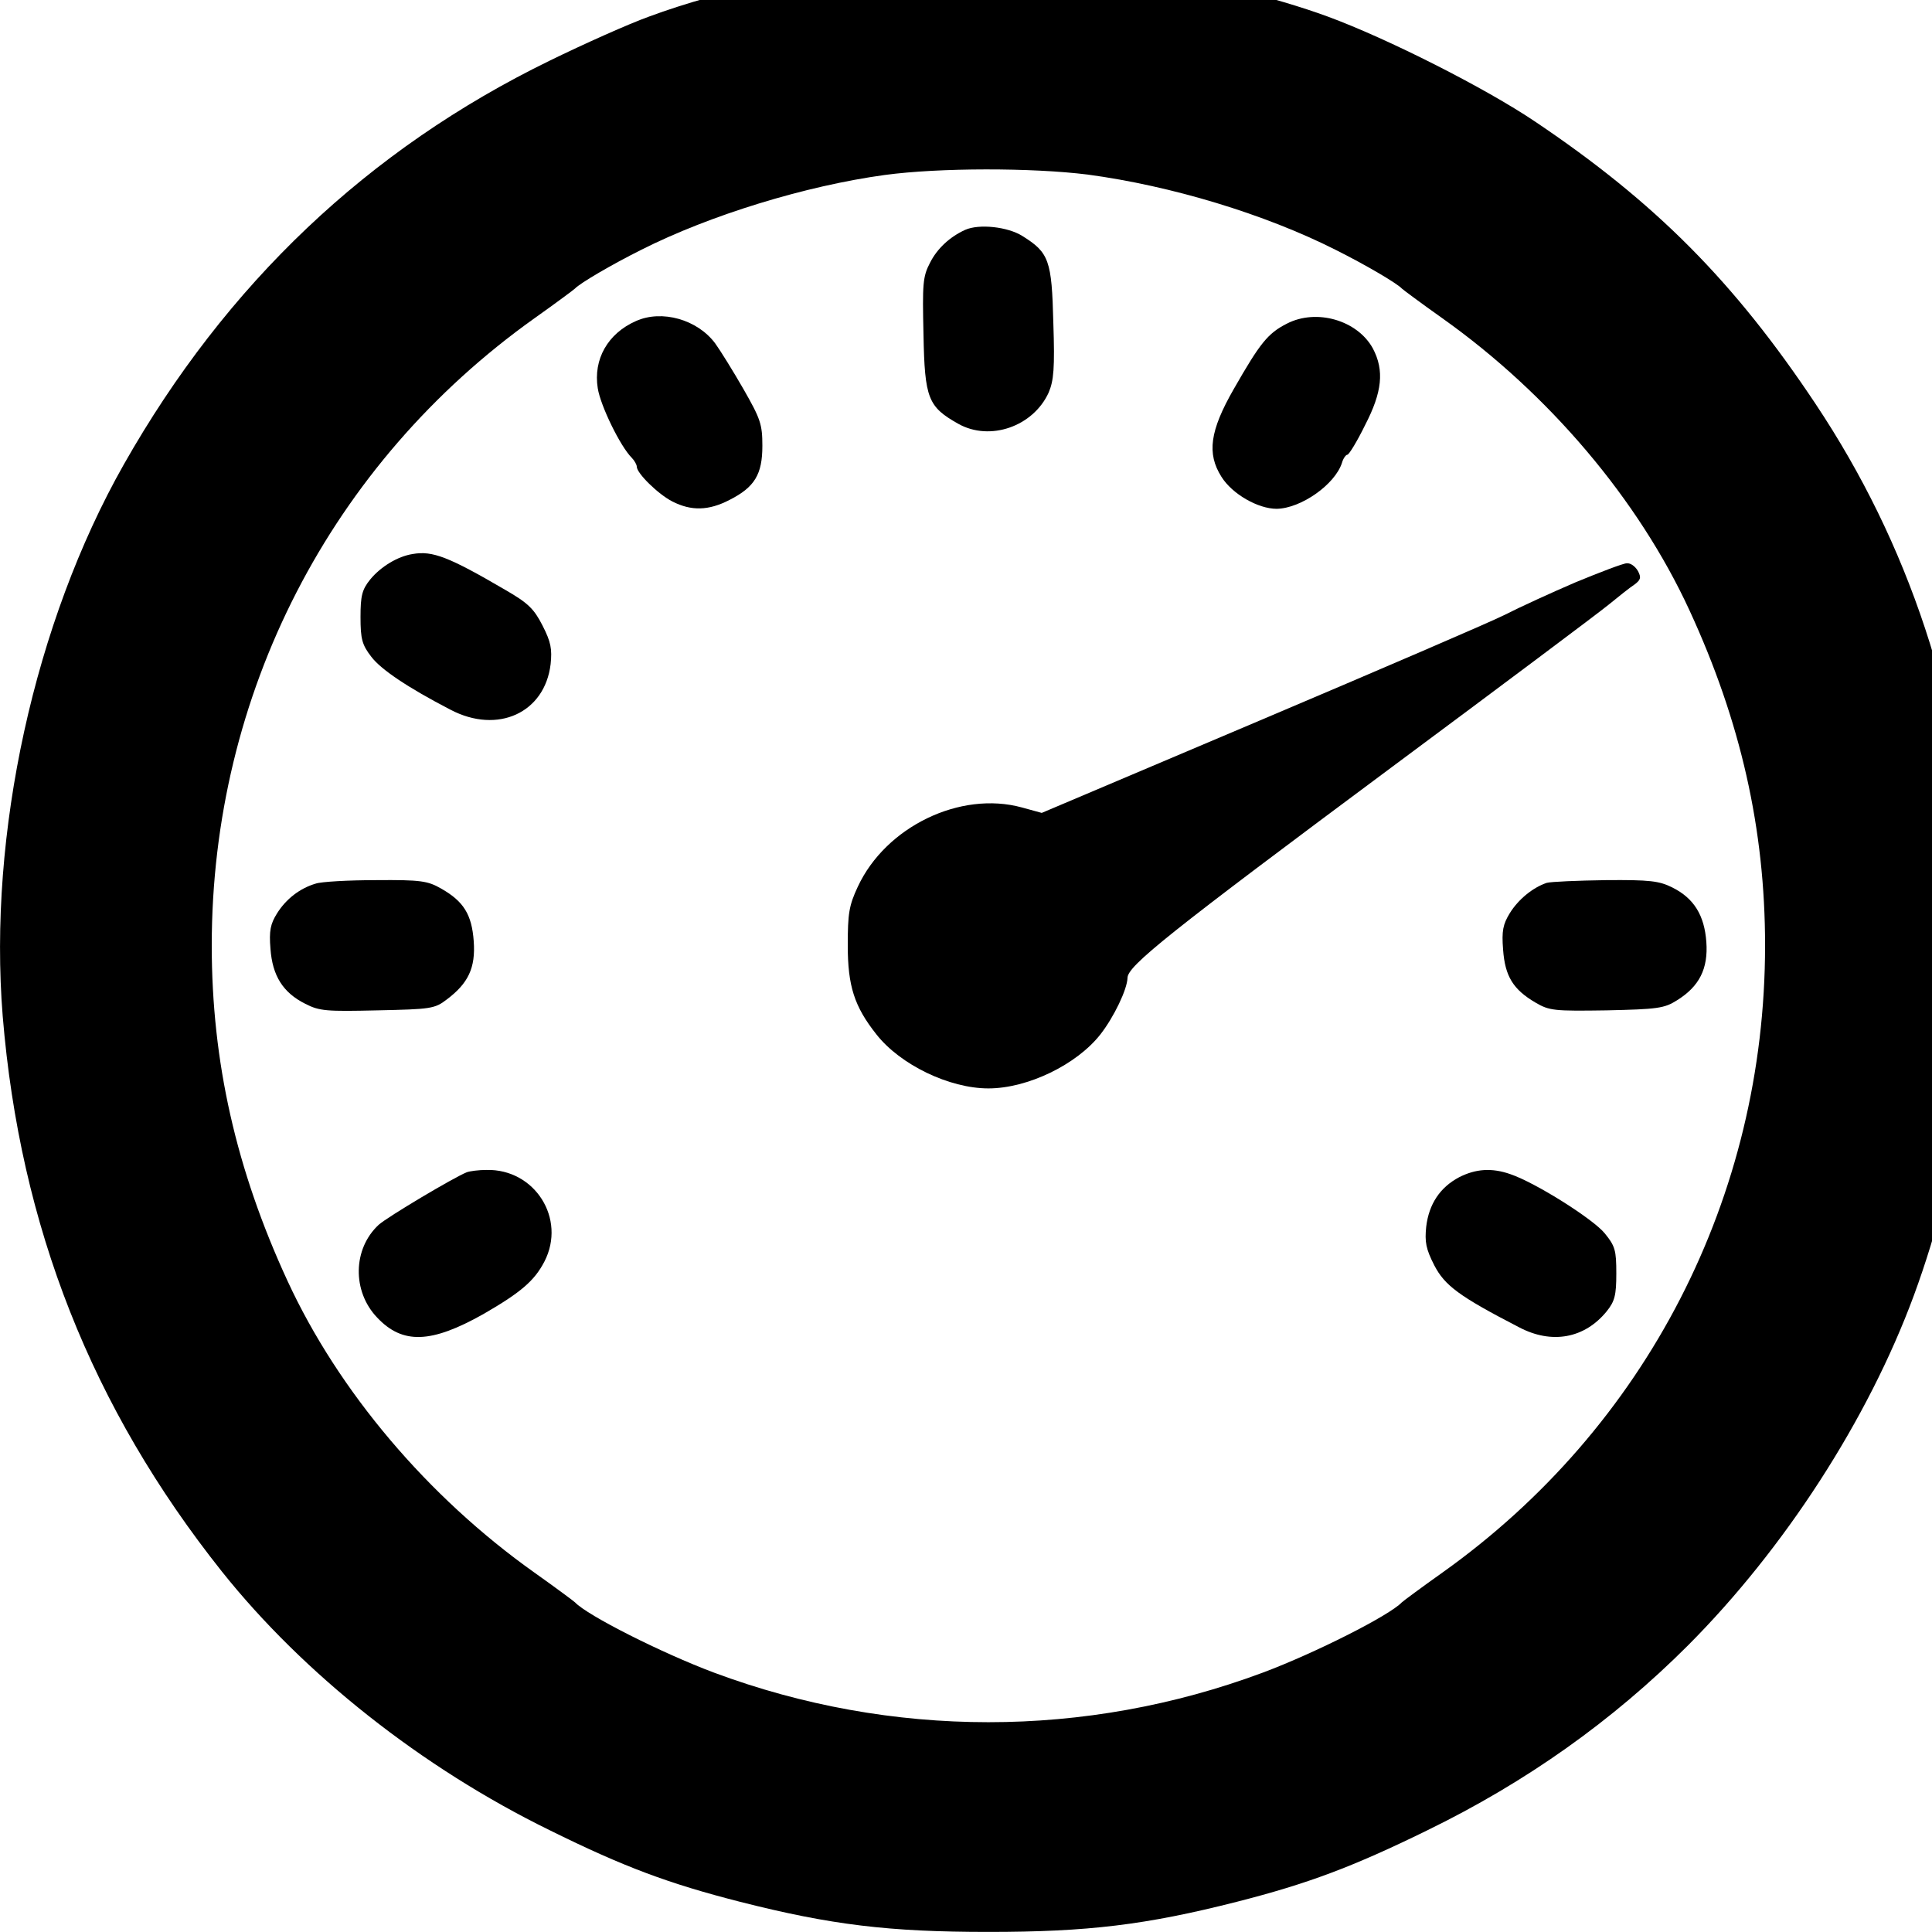 <?xml version="1.0" encoding="UTF-8" standalone="no"?>
<!-- Created with Inkscape (http://www.inkscape.org/) -->

<svg
        xmlns:dc="http://purl.org/dc/elements/1.1/"
        xmlns:cc="http://creativecommons.org/ns#"
        xmlns:rdf="http://www.w3.org/1999/02/22-rdf-syntax-ns#"
        xmlns:svg="http://www.w3.org/2000/svg"
        xmlns="http://www.w3.org/2000/svg"
        xmlns:sodipodi="http://sodipodi.sourceforge.net/DTD/sodipodi-0.dtd"
        xmlns:inkscape="http://www.inkscape.org/namespaces/inkscape"
        width="100"
        height="100"
        viewBox="0 0 100 100"
        version="1.1"
        id="svg8"
        inkscape:version="0.92.1 r15371"
        sodipodi:docname="dashboard.svg">
    <defs
            id="defs2" />
    <sodipodi:namedview
            id="base"
            pagecolor="#ffffff"
            bordercolor="#666666"
            borderopacity="1.0"
            inkscape:pageopacity="0.0"
            inkscape:pageshadow="2"
            inkscape:zoom="1.4"
            inkscape:cx="38.368068"
            inkscape:cy="35.263142"
            inkscape:document-units="px"
            inkscape:current-layer="layer1"
            showgrid="false"
            units="px"
            inkscape:window-width="1920"
            inkscape:window-height="1017"
            inkscape:window-x="-8"
            inkscape:window-y="-8"
            inkscape:window-maximized="1" />
    <g
            inkscape:label="Layer 1"
            inkscape:groupmode="layer"
            id="layer1"
            transform="translate(0,-270.542)">
        <g
                id="g4507"
                transform="matrix(0.02,0,0,-0.02,-0.04,370.678)"
                style="fill:#000000;stroke:none">
            <path
                    id="path4487"
                    d="m 2354,5110 c -221,-20 -486,-77 -672,-146 -53,-19 -169,-71 -257,-114 C 955,4621 587,4272 322,3804 91,3396 -29,2848 9,2377 54,1832 239,1364 576,940 788,674 1094,432 1425,270 1617,175 1733,132 1917,85 2153,25 2303,7 2560,7 c 257,0 407,18 643,78 184,47 299,90 493,185 256,125 479,283 675,479 249,250 465,583 584,905 123,334 182,728 157,1064 -34,471 -170,881 -411,1243 -211,317 -415,522 -726,731 -129,87 -382,215 -537,272 -133,49 -349,103 -509,126 -152,23 -438,33 -575,20 z m 463,-555 c 216,-29 458,-102 642,-195 76,-38 158,-86 171,-100 3,-3 50,-38 105,-77 276,-196 507,-469 639,-755 133,-288 196,-567 196,-868 0,-650 -307,-1247 -835,-1623 -55,-39 -102,-74 -105,-77 -32,-34 -224,-131 -360,-182 -459,-171 -961,-171 -1420,0 -136,51 -328,148 -360,182 -3,3 -50,38 -105,77 -276,196 -507,469 -639,755 -133,288 -196,567 -196,868 0,650 307,1247 835,1623 55,39 102,74 105,77 13,14 95,62 171,100 178,90 426,166 631,194 141,19 381,19 525,1 z"
                    inkscape:connector-curvature="0" />
            <path
                    id="path4489"
                    d="m 2500,4412 c -40,-18 -73,-49 -91,-85 -19,-36 -20,-55 -17,-186 3,-166 12,-187 90,-231 82,-46 194,-7 234,81 13,31 16,62 12,181 -4,161 -11,181 -80,224 -38,24 -112,32 -148,16 z"
                    inkscape:connector-curvature="0" />
            <path
                    id="path4491"
                    d="m 1648,4176 c -73,-32 -111,-99 -99,-174 7,-45 58,-150 88,-180 7,-7 13,-18 13,-23 0,-17 55,-71 92,-90 49,-25 94,-24 148,4 65,33 85,66 85,140 0,56 -5,70 -49,147 -27,47 -60,100 -73,118 -46,62 -138,88 -205,58 z"
                    inkscape:connector-curvature="0" />
            <path
                    id="path4493"
                    d="m 3332,4169 c -49,-25 -69,-50 -137,-169 -62,-108 -70,-167 -32,-227 28,-45 95,-83 143,-83 63,1 151,63 169,119 3,11 10,21 14,21 4,0 25,34 46,77 44,85 50,141 20,198 -40,73 -146,104 -223,64 z"
                    inkscape:connector-curvature="0" />
            <path
                    id="path4495"
                    d="m 1070,3573 c -39,-6 -83,-33 -110,-66 -21,-26 -25,-42 -25,-97 0,-57 4,-72 28,-103 25,-33 95,-80 205,-137 122,-64 244,-8 259,118 4,39 1,57 -21,100 -22,43 -37,58 -96,92 -147,86 -189,102 -240,93 z"
                    inkscape:connector-curvature="0" />
            <path
                    id="path4497"
                    d="m 4080,3500 c -63,-27 -146,-65 -185,-85 -38,-19 -324,-142 -633,-273 l -564,-239 -51,14 c -160,44 -353,-50 -425,-205 -23,-49 -26,-70 -26,-152 0,-105 17,-158 74,-230 62,-79 189,-140 290,-140 101,0 228,61 290,140 35,45 69,116 70,146 0,31 105,115 686,547 280,208 531,396 558,418 27,22 57,46 68,53 16,12 18,18 9,35 -7,12 -19,21 -29,20 -9,0 -69,-23 -132,-49 z"
                    inkscape:connector-curvature="0" />
            <path
                    id="path4499"
                    d="m 819,2720 c -41,-12 -77,-40 -100,-77 -17,-27 -21,-45 -17,-92 5,-69 32,-113 90,-142 37,-19 55,-20 187,-17 137,3 148,4 179,28 56,42 75,82 70,151 -5,69 -26,103 -84,136 -35,20 -52,23 -169,22 -71,0 -142,-4 -156,-9 z"
                    inkscape:connector-curvature="0" />
            <path
                    id="path4501"
                    d="m 4005,2722 c -36,-12 -74,-43 -96,-79 -17,-28 -21,-45 -17,-94 5,-69 26,-103 84,-137 36,-21 48,-22 184,-20 131,3 149,5 182,26 58,36 81,82 76,151 -5,69 -32,113 -88,141 -34,17 -58,20 -172,19 -73,-1 -142,-4 -153,-7 z"
                    inkscape:connector-curvature="0" />
            <path
                    id="path4503"
                    d="m 1210,1973 c -33,-13 -206,-116 -228,-136 -67,-62 -69,-172 -4,-240 66,-70 140,-67 275,9 97,56 132,86 158,136 57,111 -25,240 -150,237 -20,0 -43,-3 -51,-6 z"
                    inkscape:connector-curvature="0" />
            <path
                    id="path4505"
                    d="m 3778,1960 c -49,-26 -78,-69 -85,-128 -4,-39 -1,-57 21,-100 27,-52 64,-80 219,-160 85,-45 170,-29 227,41 21,26 25,42 25,98 0,60 -3,71 -30,104 -30,37 -179,131 -244,153 -48,17 -90,14 -133,-8 z"
                    inkscape:connector-curvature="0" />
        </g>
    </g>
</svg>
